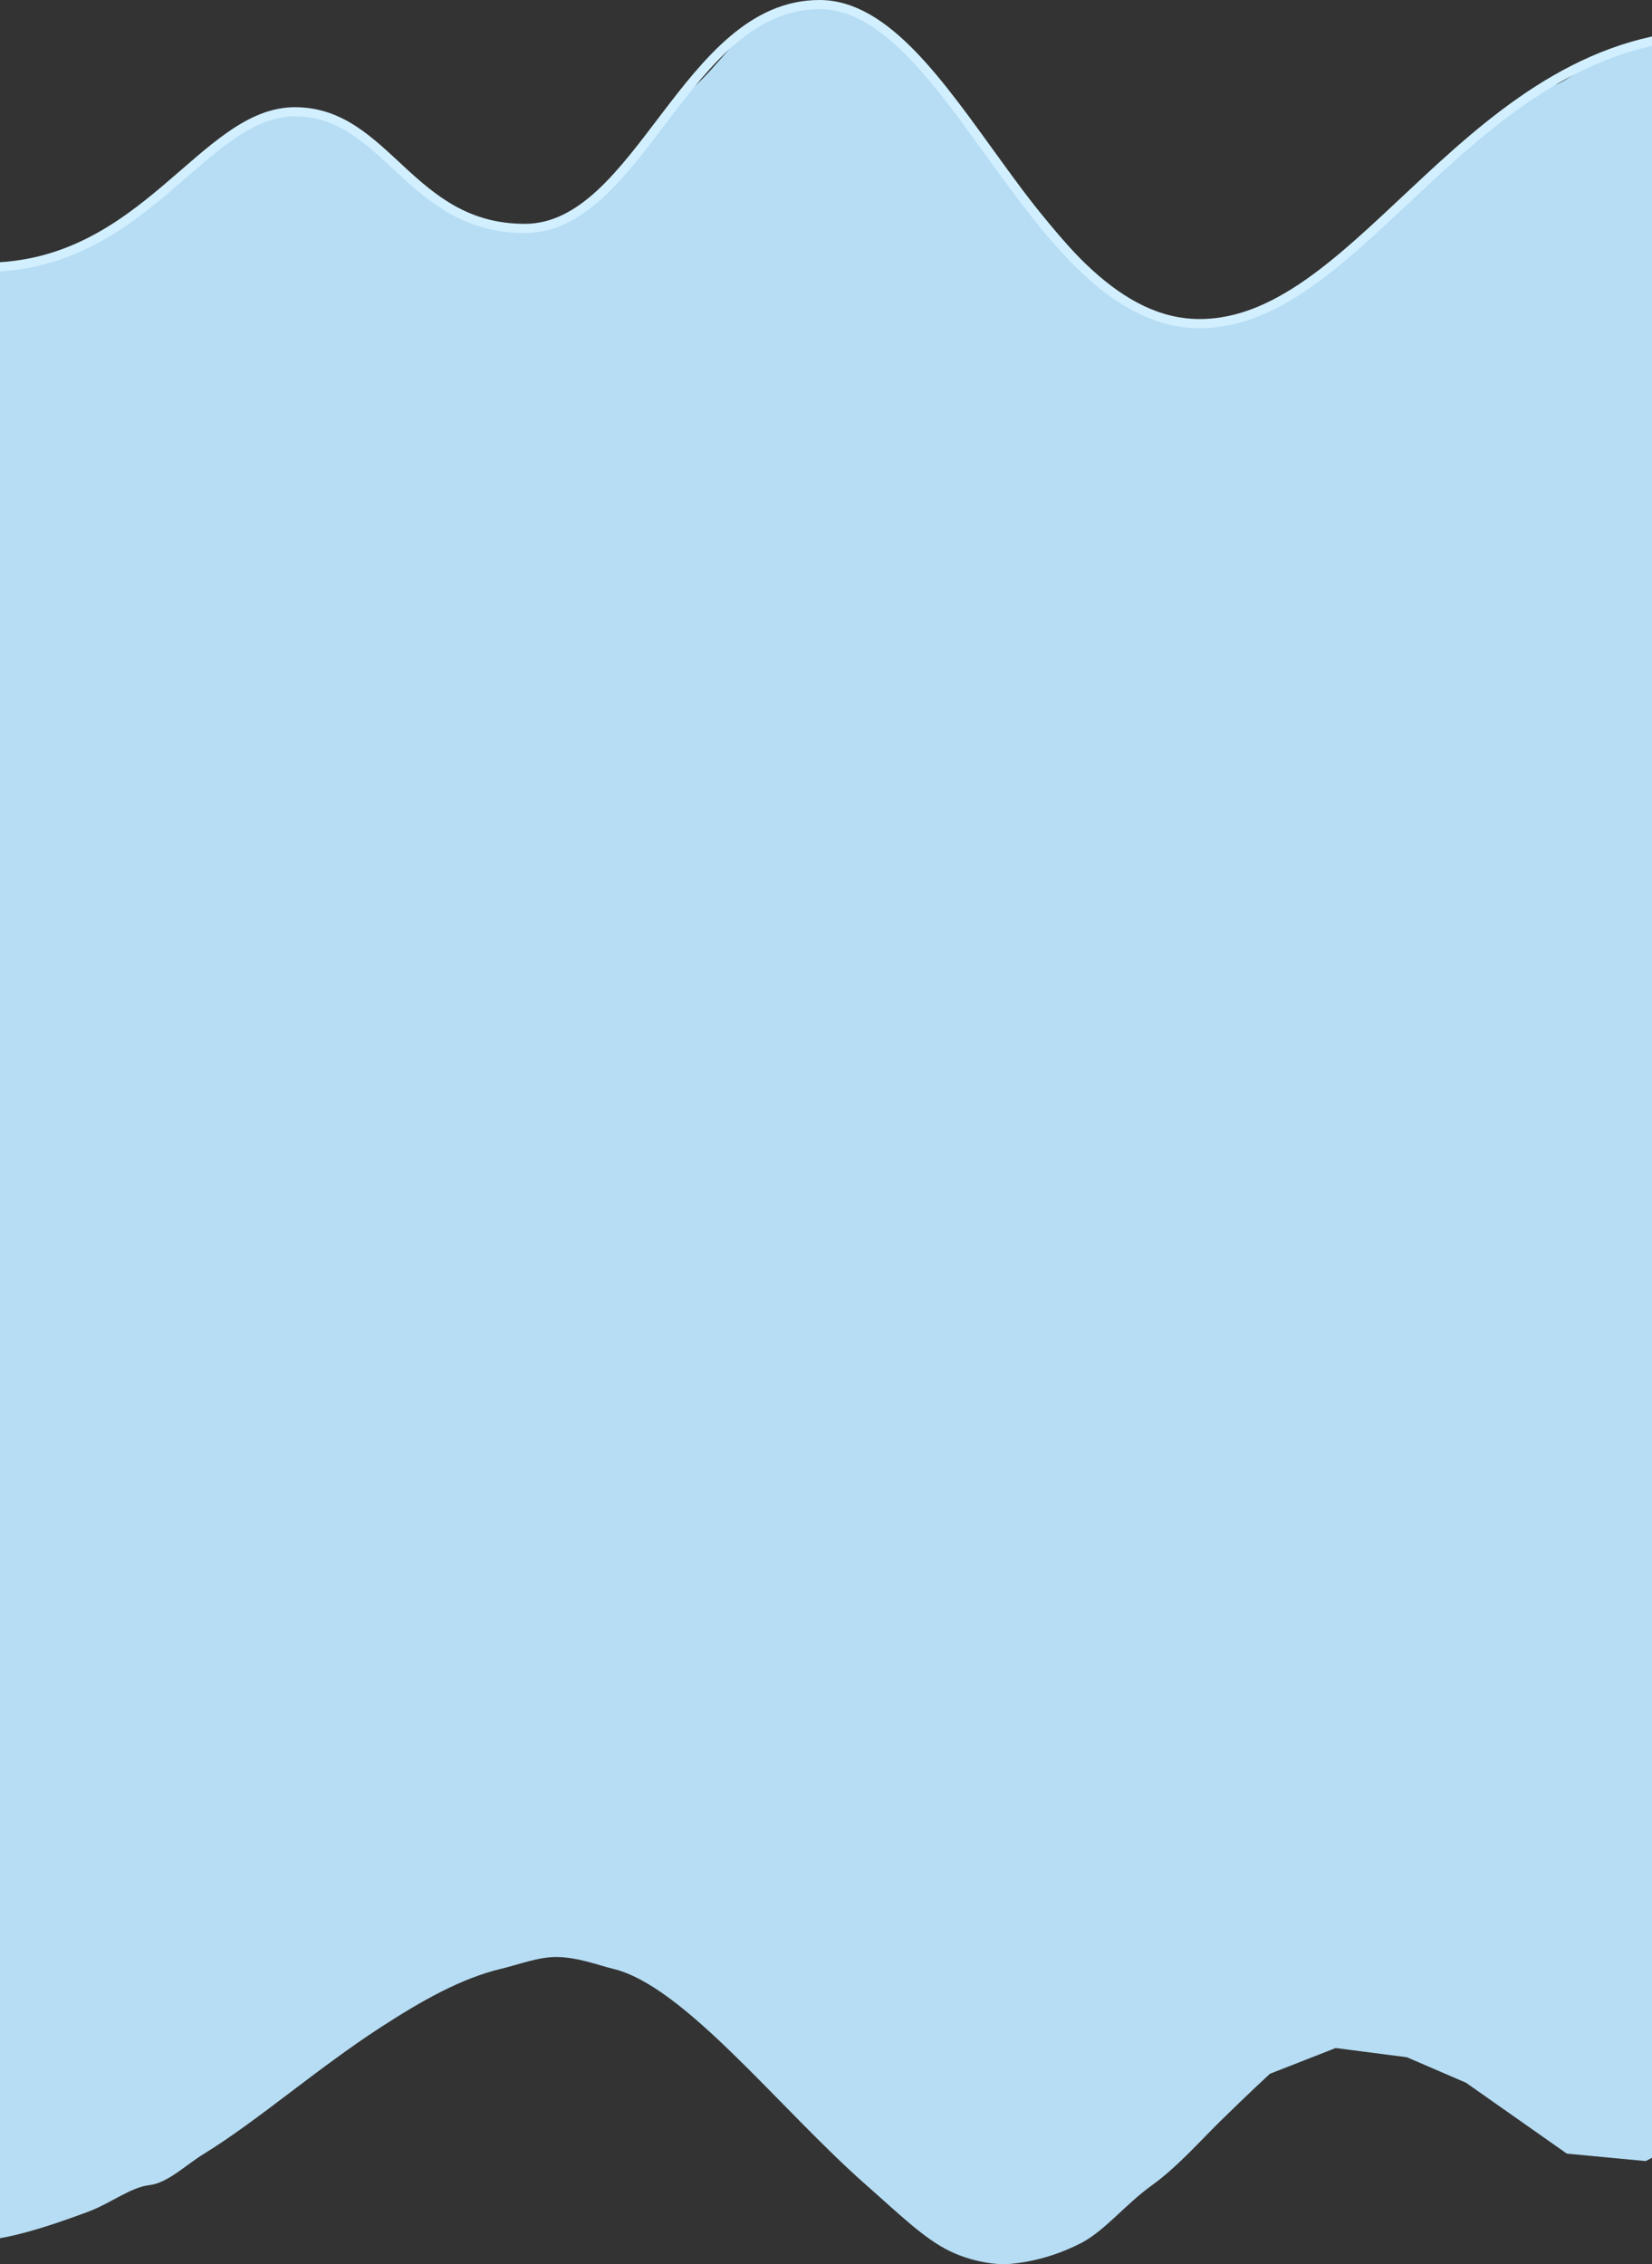 <svg width="1440px" height="1973px" viewBox="0 0 1440 1973" version="1.1" xmlns="http://www.w3.org/2000/svg" xmlns:xlink="http://www.w3.org/1999/xlink">
    <rect x="0" y="0" width="1440" height="1973" fill="#333333" stroke="none"/>
    <!-- Generator: Sketch 47 (45396) - http://www.bohemiancoding.com/sketch -->
    <desc>Created with Sketch.</desc>
    <defs></defs>
    <g id="Page-1" stroke="none" stroke-width="1" fill="none" fill-rule="evenodd">
        <g id="landing" transform="translate(0, -1715)">
            <g id="about-section" transform="translate(-512, 1719)">
                <g id="wave-">
                    <path d="M498,233.126 L553.116,223.945 L614.197,197.136 L694.01,129.908 L750.335,94.052 L808.835,100.854 L883.628,165.49 L927.466,188.733 L980.309,197.136 L1029.065,173.672 C1029.065,173.672 1045.142,155.53 1066.313,129.908 C1081.264,111.816 1098.104,88.354 1116.474,72.117 C1136.435,54.473 1151.413,30.717 1168.867,19.491 C1198.5,0.431 1225.537,0.01 1225.537,0.01 C1225.537,0.01 1245.299,-0.794 1267.002,12.223 C1285.787,23.49 1304.814,46.537 1328.484,72.117 C1392.655,141.462 1463.255,253.532 1516.03,269.255 C1527.158,272.57 1542.575,280.013 1558.299,280.118 C1571.815,280.208 1585.264,273.572 1599.807,269.255 C1629.396,260.472 1658.507,240.123 1688.609,216.139 C1735.7,178.62 1779.86,130.956 1819.608,100.854 C1834.028,89.934 1846.657,74.111 1860.343,72.117 C1874.592,70.04 1889.037,55.418 1906.306,47.589 C1951.851,26.943 2003.418,6.662 2020.717,36.899 C2045.048,79.431 2008.03,233.126 2008.03,233.126 L2008.03,1082 L498,1082 L498,233.126 Z" id="Rectangle-3" fill="#B6DDF3"></path>
                    <path d="M444,1157.784 L508.764,1149.01 L580.537,1123.391 L674.321,1059.145 L740.506,1024.88 L809.247,1031.38 L897.132,1093.149 L948.643,1115.361 L1010.737,1123.391 L1068.027,1100.967 C1068.027,1100.967 1086.919,1083.63 1111.796,1059.145 C1129.363,1041.855 1149.151,1019.435 1170.738,1003.917 C1194.193,987.056 1211.792,964.354 1232.302,953.626 C1267.122,935.412 1298.892,935.009 1298.892,935.009 C1298.892,935.009 1322.113,934.241 1347.615,946.68 C1369.689,957.448 1392.046,979.473 1419.86,1003.917 C1495.263,1070.187 1578.222,1177.285 1640.236,1192.31 C1653.311,1195.478 1671.427,1202.591 1689.903,1202.692 C1705.786,1202.778 1721.588,1196.436 1738.678,1192.31 C1773.446,1183.917 1807.653,1164.47 1843.024,1141.551 C1898.358,1105.696 1950.249,1060.146 1996.955,1031.38 C2013.898,1020.945 2028.738,1005.823 2044.82,1003.917 C2061.563,1001.933 2078.536,987.959 2098.829,980.478 C2152.346,960.748 2212.94,941.366 2233.266,970.262 C2261.858,1010.907 2218.359,1157.784 2218.359,1157.784 L2218.359,1969 L444,1969 L444,1157.784 Z" id="Rectangle-3" fill="#B6DDF3" transform="translate(1343.5, 1452) scale(-1, -1) translate(-1343.5, -1452) "></path>
                    <rect id="Rectangle-7" fill="#B6DDF3" x="0" y="816" width="2459" height="413"></rect>
                    <path d="M499,228.893 C638.279,228.893 688.853,93.418 769.042,93.418 C849.23,93.418 868.912,195.045 969.415,195.045 C1069.917,195.045 1110.132,-2.32650334e-06 1226.293,0 C1342.453,2.32650334e-06 1414.287,278 1557.689,278 C1701.09,278 1794.653,25.71 2009,25.71" id="LIKES_GRAPH" stroke="#D2EFFF" stroke-width="8" stroke-linecap="round" stroke-linejoin="round"></path>
                </g>
            </g>
        </g>
    </g>
</svg>